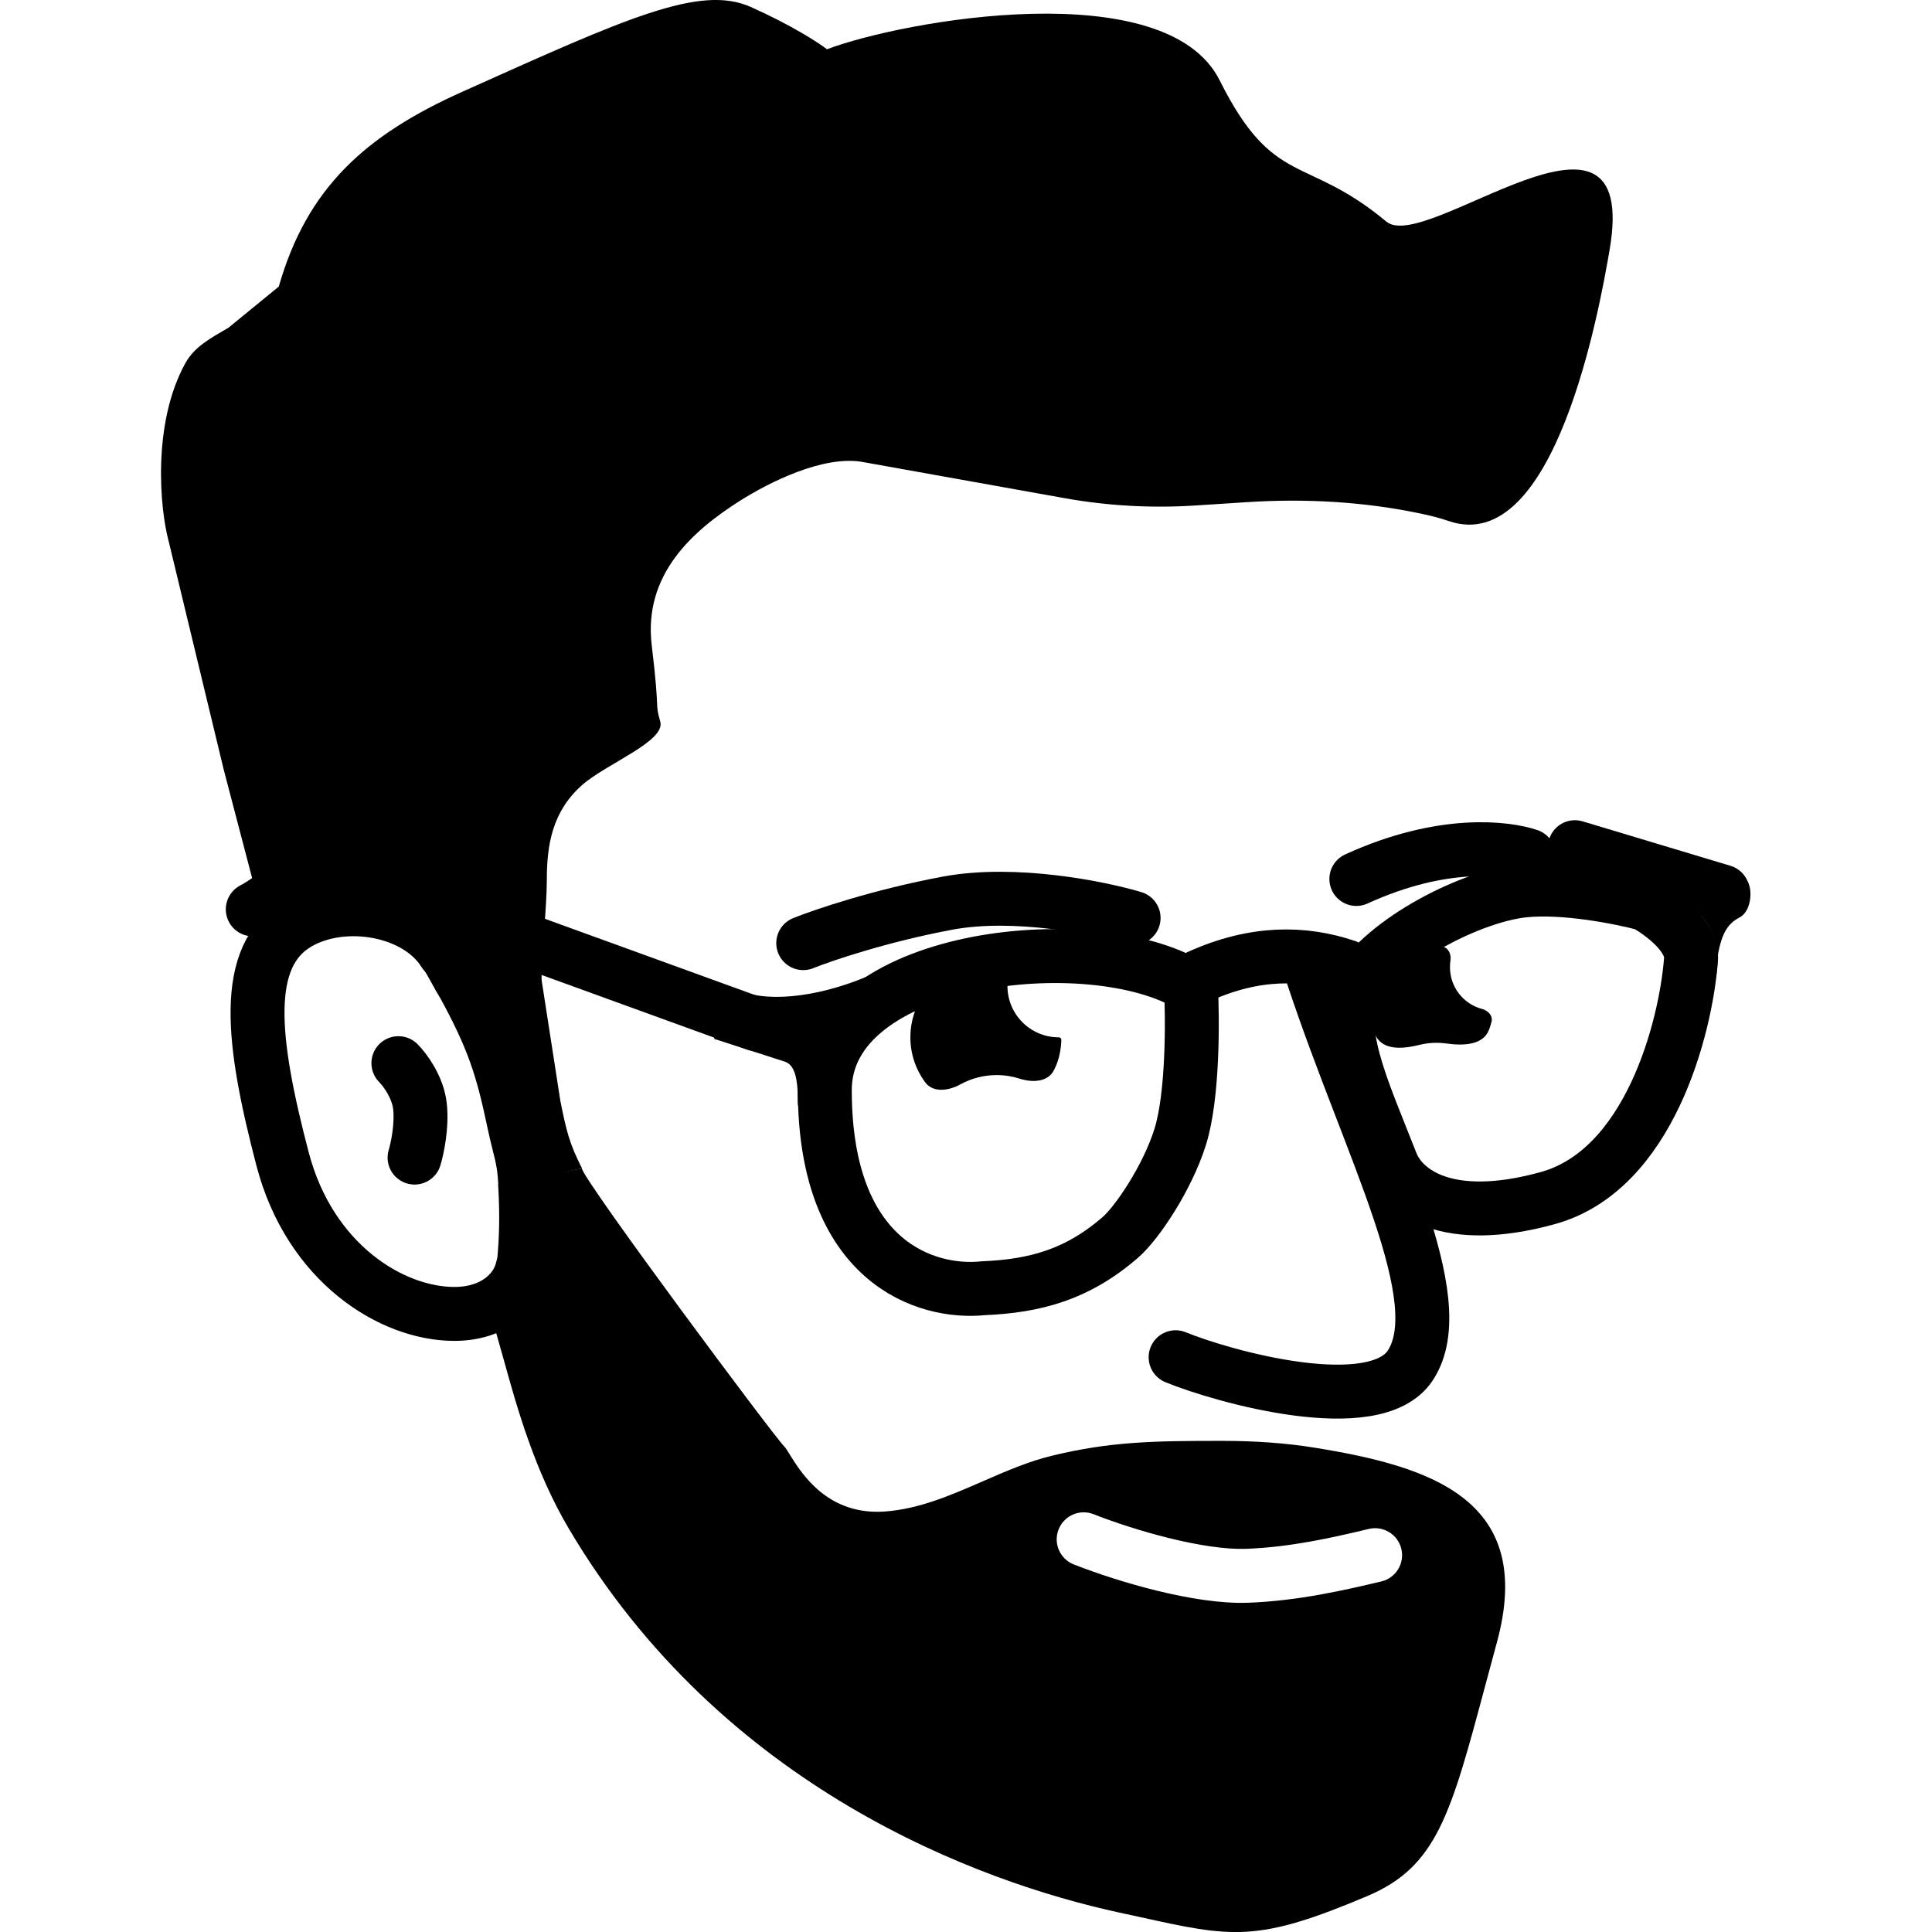 <svg width="24" height="24" viewBox="0 0 24 24" fill="none" xmlns="http://www.w3.org/2000/svg">
<g clip-path="url(#clip0_573_24690)">
<path d="M21.4 11.076L19.564 10.524" stroke="black" stroke-width="0.67" stroke-linecap="round"/>
<path d="M2.094 6.718C1.989 6.332 1.884 5.265 2.305 4.507C2.416 4.308 2.616 4.2 2.838 4.071L3.463 3.56C3.814 2.332 4.542 1.678 5.745 1.139C7.78 0.226 8.693 -0.195 9.325 0.086C9.83 0.311 10.167 0.53 10.273 0.612C11.222 0.252 14.486 -0.331 15.151 0.998C15.824 2.342 16.218 1.916 17.222 2.753C17.714 3.162 20.381 0.858 19.995 3.104C19.874 3.808 19.321 6.928 17.995 6.472C17.883 6.434 17.77 6.405 17.654 6.381C16.945 6.231 16.212 6.191 15.489 6.238L14.839 6.28C14.3 6.314 13.76 6.284 13.228 6.189L10.694 5.735C10.214 5.665 9.571 5.981 9.184 6.226C8.6 6.598 7.991 7.139 8.096 8.016C8.202 8.893 8.131 8.718 8.202 8.963C8.272 9.209 7.531 9.486 7.229 9.754C6.856 10.085 6.793 10.506 6.793 10.927C6.793 11.264 6.726 11.866 6.726 12.235C6.726 12.235 6.022 12.335 5.486 12.402C5.418 12.411 5.117 11.497 4.514 11.396C3.911 11.296 3.374 11.832 3.374 11.832L2.779 9.56L2.094 6.718Z" fill="black"/>
<path fill-rule="evenodd" clip-rule="evenodd" d="M18.449 20.944C18.021 22.542 17.848 23.187 16.991 23.551C15.613 24.135 15.31 24.068 14.146 23.811C14.069 23.794 13.988 23.777 13.902 23.758C12.16 23.38 8.975 22.211 7.07 18.996C6.642 18.274 6.423 17.488 6.254 16.878C6.195 16.666 6.142 16.476 6.088 16.316C6.184 15.7 6.224 15.322 6.188 14.716C6.49 14.649 7.228 14.515 7.228 14.515C7.261 14.682 9.607 17.833 9.741 17.967C9.759 17.985 9.782 18.021 9.812 18.071C9.96 18.308 10.284 18.83 10.999 18.776C11.421 18.744 11.812 18.574 12.205 18.403C12.488 18.279 12.773 18.155 13.07 18.083C13.793 17.908 14.327 17.898 15.203 17.899C15.584 17.9 15.965 17.924 16.34 17.985C17.783 18.219 19.077 18.633 18.595 20.402C18.543 20.594 18.494 20.774 18.449 20.944ZM13.585 18.81C13.412 18.742 13.218 18.827 13.15 19C13.082 19.172 13.167 19.366 13.339 19.434C13.62 19.544 13.994 19.668 14.376 19.761C14.752 19.853 15.16 19.922 15.502 19.91C16.129 19.887 16.709 19.752 17.16 19.645C17.34 19.602 17.451 19.422 17.408 19.241C17.365 19.061 17.184 18.95 17.004 18.993C16.553 19.101 16.031 19.22 15.478 19.24C15.228 19.249 14.891 19.197 14.535 19.11C14.184 19.024 13.839 18.91 13.585 18.81Z" fill="black"/>
<path d="M18.991 10.629C18.724 10.538 17.931 10.424 16.849 10.919" stroke="black" stroke-width="0.67" stroke-linecap="round"/>
<path d="M14.082 11.403C13.659 11.277 12.606 11.064 11.772 11.219C10.939 11.375 10.229 11.615 9.978 11.716" stroke="black" stroke-width="0.67" stroke-linecap="round"/>
<path d="M12.515 12.249C12.515 12.111 12.455 11.96 12.318 11.95C12.294 11.948 12.271 11.947 12.247 11.947C11.729 11.947 11.309 12.367 11.309 12.886C11.309 13.095 11.377 13.287 11.492 13.444C11.592 13.578 11.784 13.551 11.931 13.47C12.064 13.397 12.218 13.355 12.381 13.355C12.481 13.355 12.578 13.371 12.668 13.4C12.828 13.451 13.021 13.442 13.094 13.291C13.108 13.261 13.179 13.133 13.184 12.918C13.185 12.9 13.17 12.886 13.152 12.886C12.8 12.886 12.515 12.601 12.515 12.249Z" fill="black"/>
<path fill-rule="evenodd" clip-rule="evenodd" d="M18.018 11.933C18.029 11.858 17.997 11.775 17.922 11.761C17.875 11.752 17.827 11.747 17.777 11.747C17.351 11.747 17.006 12.092 17.006 12.518C17.006 12.643 17.035 12.76 17.088 12.864C17.184 13.055 17.434 13.03 17.641 12.978C17.706 12.962 17.774 12.954 17.844 12.954C17.884 12.954 17.922 12.956 17.961 12.962C18.172 12.991 18.423 12.989 18.498 12.79C18.511 12.757 18.521 12.724 18.529 12.689C18.546 12.615 18.483 12.553 18.409 12.533C18.18 12.472 18.012 12.263 18.012 12.015C18.012 11.987 18.014 11.96 18.018 11.933Z" fill="black"/>
<path d="M4.949 13.207C5.027 13.285 5.191 13.502 5.217 13.743C5.244 13.985 5.184 14.268 5.15 14.38" stroke="black" stroke-width="0.67" stroke-linecap="round"/>
<path d="M9.394 12.723L4.447 10.927C3.811 10.726 3.475 11.119 3.14 11.296" stroke="black" stroke-width="0.67" stroke-linecap="round"/>
<path d="M14.66 14.126C14.821 13.617 14.816 12.662 14.794 12.249C13.565 11.496 10.246 11.865 10.246 13.541C10.246 15.689 11.513 16.076 12.213 16.003C12.857 15.976 13.386 15.835 13.923 15.366C14.125 15.189 14.499 14.636 14.66 14.126Z" stroke="black" stroke-width="0.67" stroke-linecap="round"/>
<path d="M9.273 12.335C9.694 12.461 10.38 12.335 10.983 12.033C10.413 12.435 10.352 12.494 10.155 12.804C9.972 13.191 9.91 14.011 9.91 13.642C9.91 13.273 9.814 13.218 9.761 13.192L8.871 12.905C8.938 12.67 8.938 12.234 9.273 12.335Z" fill="black"/>
<path d="M14.895 12.13C15.592 11.815 16.197 11.829 16.721 12.005" stroke="black" stroke-width="0.67" stroke-linecap="round"/>
<path d="M19.228 14.883C20.489 14.534 20.938 12.771 21.005 11.933C21.042 11.638 20.64 11.341 20.435 11.229C20.145 11.151 19.436 11.008 18.927 11.062C18.29 11.129 17.217 11.665 16.849 12.268C16.553 12.751 16.916 13.508 17.284 14.447C17.424 14.802 17.968 15.231 19.228 14.883Z" stroke="black" stroke-width="0.67" stroke-linecap="round"/>
<path d="M21.308 12.168C21.314 12.064 21.323 11.974 21.335 11.897C21.318 11.364 20.849 11.115 20.57 10.995L21.686 10.928C21.777 10.995 21.771 11.314 21.609 11.397C21.477 11.466 21.384 11.576 21.335 11.897C21.338 11.98 21.329 12.07 21.308 12.168Z" fill="black"/>
<path d="M14.604 16.86C15.181 17.097 17.08 17.633 17.52 16.961C18.054 16.143 17.03 14.29 16.313 12.134" stroke="black" stroke-width="0.67" stroke-linecap="round"/>
<path d="M5.518 11.832C5.183 11.296 4.277 11.138 3.708 11.464C2.997 11.871 3.129 12.939 3.51 14.397C3.849 15.693 4.866 16.322 5.644 16.322C6.122 16.322 6.423 16.056 6.49 15.754" stroke="black" stroke-width="0.67" stroke-linecap="round"/>
<path d="M7.23 14.514L6.191 14.732C6.177 14.43 6.138 14.397 6.056 14.011C5.922 13.375 5.822 13.04 5.453 12.369L6.056 12.302L6.727 12.168L6.961 13.676C7.037 14.053 7.071 14.2 7.23 14.514Z" fill="black"/>
</g>
<defs>
<clipPath id="clip0_573_24690">
<rect width="24" height="24" fill="white"/>
</clipPath>
</defs>
</svg>
